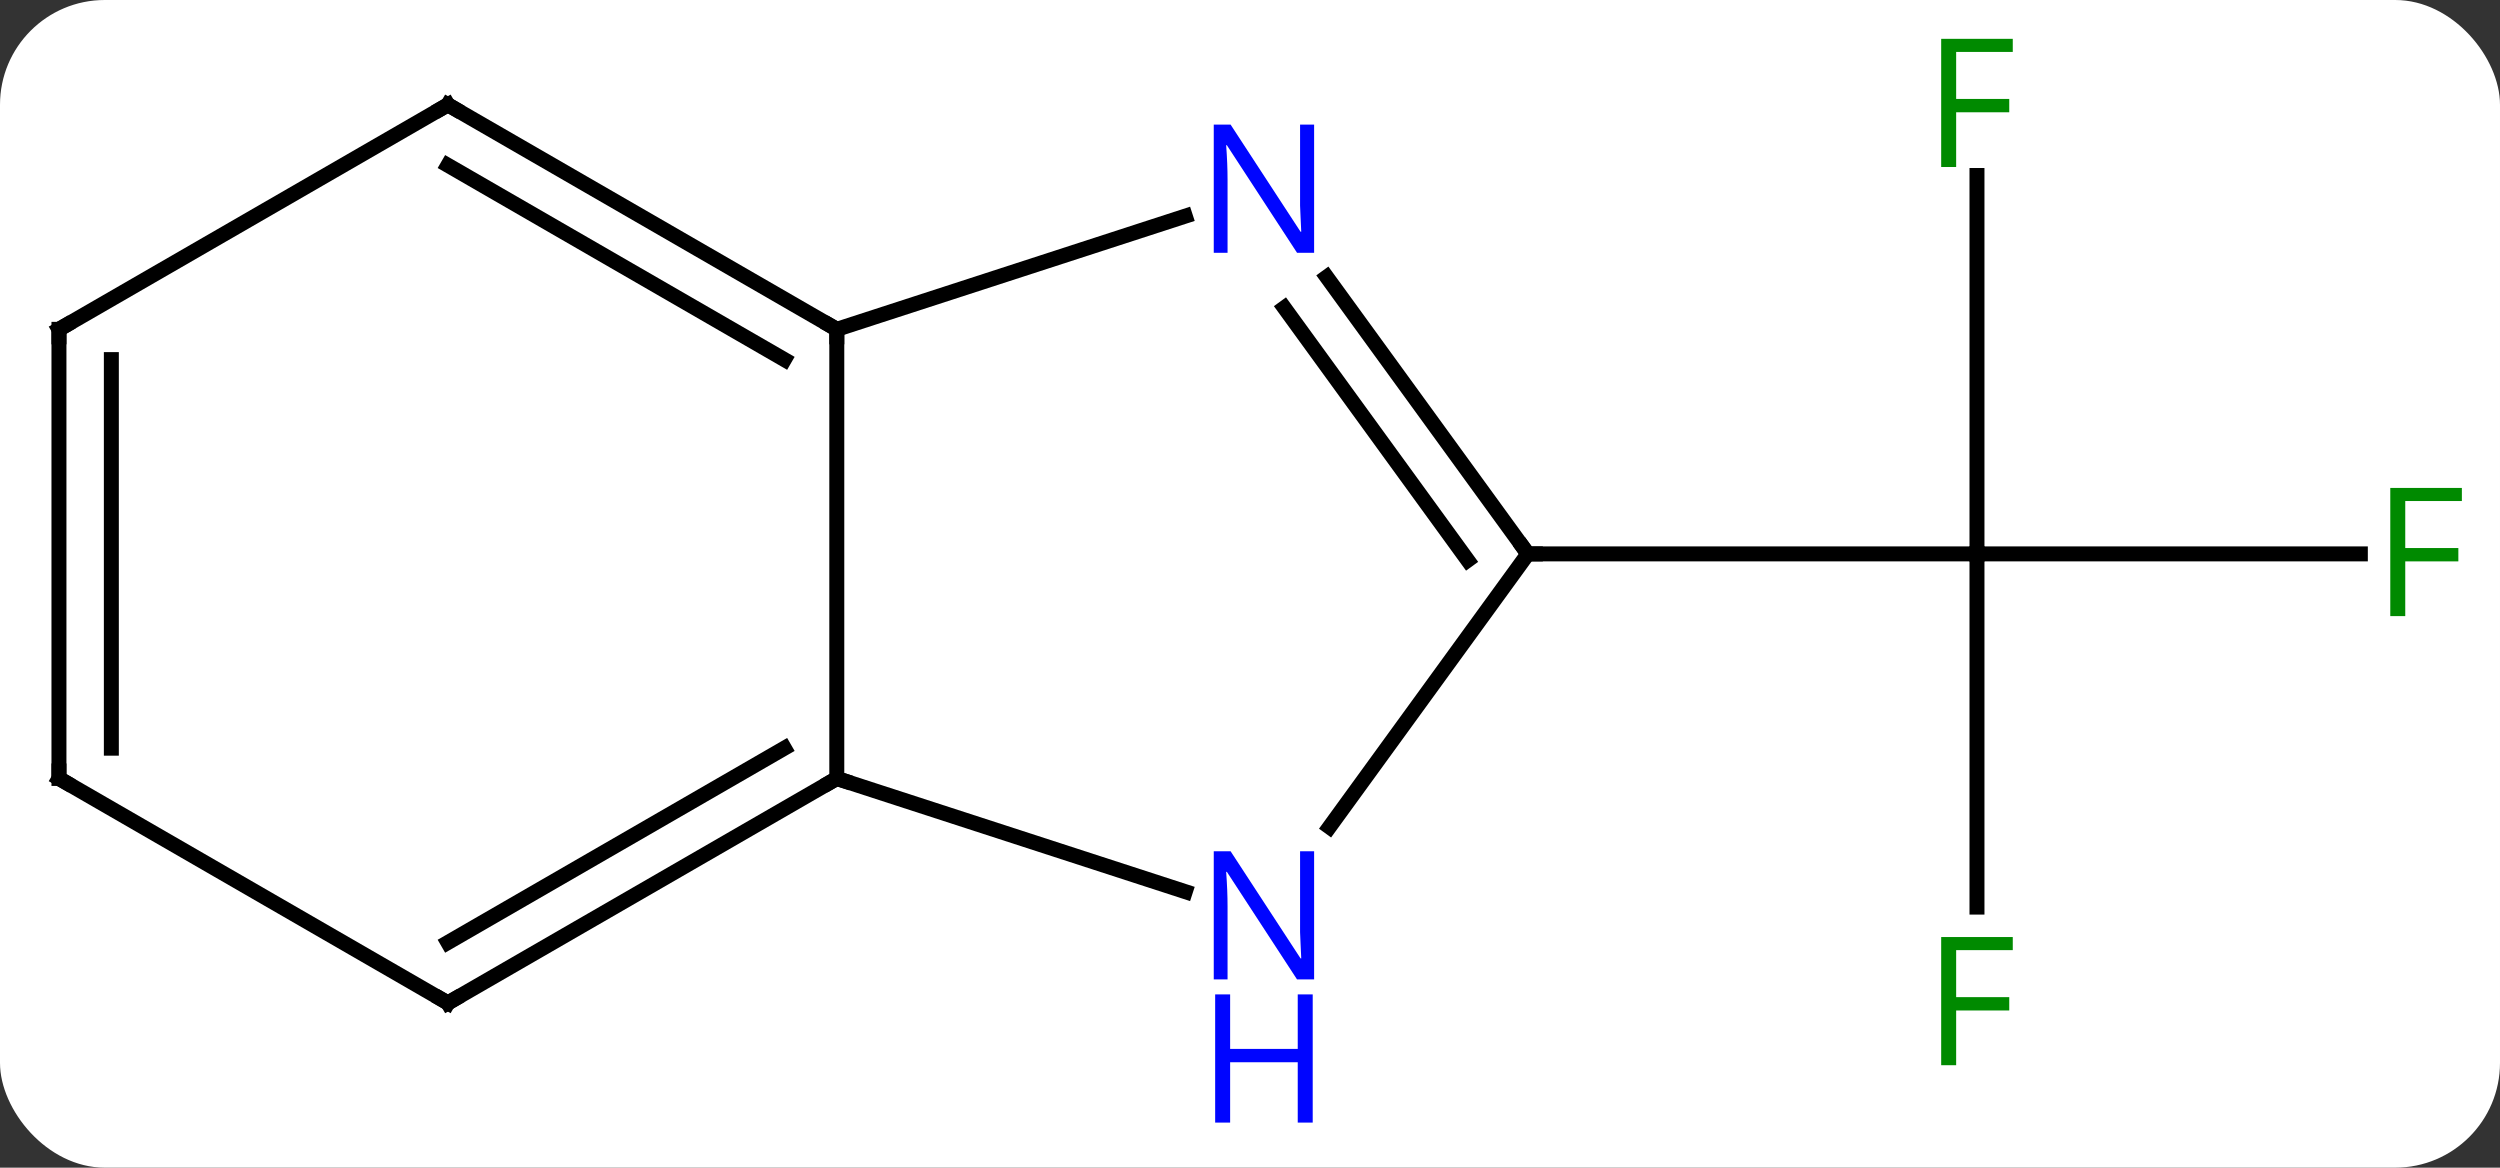 <svg width="167" viewBox="0 0 167 78" style="fill-opacity:1; color-rendering:auto; color-interpolation:auto; text-rendering:auto; stroke:black; stroke-linecap:square; stroke-miterlimit:10; shape-rendering:auto; stroke-opacity:1; fill:black; stroke-dasharray:none; font-weight:normal; stroke-width:1; font-family:'Open Sans'; font-style:normal; stroke-linejoin:miter; font-size:12; stroke-dashoffset:0; image-rendering:auto;" height="78" class="cas-substance-image" xmlns:xlink="http://www.w3.org/1999/xlink" xmlns="http://www.w3.org/2000/svg"><rect x="0" y="0" width="167" height="78" fill="#333333" stroke="none"/><svg class="cas-substance-single-component"><rect y="0" x="0" width="167" stroke="none" ry="7" rx="7" height="78" fill="white" class="cas-substance-group"/><svg y="0" x="0" width="167" viewBox="0 0 167 78" style="fill:black;" height="78" class="cas-substance-single-component-image"><svg><g><g transform="translate(83,37)" style="text-rendering:geometricPrecision; color-rendering:optimizeQuality; color-interpolation:linearRGB; stroke-linecap:butt; image-rendering:optimizeQuality;"><line y2="23.594" y1="0" x2="49.062" x1="49.062" style="fill:none;"/><line y2="0" y1="0" x2="74.671" x1="49.062" style="fill:none;"/><line y2="-25.277" y1="0" x2="49.062" x1="49.062" style="fill:none;"/><line y2="0" y1="0" x2="19.062" x1="49.062" style="fill:none;"/><line y2="18.246" y1="0" x2="5.807" x1="19.062" style="fill:none;"/><line y2="-18.496" y1="0" x2="5.626" x1="19.062" style="fill:none;"/><line y2="-16.439" y1="0.422" x2="2.794" x1="15.043" style="fill:none;"/><line y2="15" y1="22.563" x2="-27.102" x1="-3.823" style="fill:none;"/><line y2="-15" y1="-22.563" x2="-27.102" x1="-3.823" style="fill:none;"/><line y2="-15" y1="15" x2="-27.102" x1="-27.102" style="fill:none;"/><line y2="30" y1="15" x2="-53.082" x1="-27.102" style="fill:none;"/><line y2="25.959" y1="12.979" x2="-53.082" x1="-30.602" style="fill:none;"/><line y2="-30" y1="-15" x2="-53.082" x1="-27.102" style="fill:none;"/><line y2="-25.959" y1="-12.979" x2="-53.082" x1="-30.602" style="fill:none;"/><line y2="15" y1="30" x2="-79.062" x1="-53.082" style="fill:none;"/><line y2="-15" y1="-30" x2="-79.062" x1="-53.082" style="fill:none;"/><line y2="-15" y1="15" x2="-79.062" x1="-79.062" style="fill:none;"/><line y2="-12.979" y1="12.979" x2="-75.562" x1="-75.562" style="fill:none;"/></g><g transform="translate(83,37)" style="fill:rgb(0,138,0); text-rendering:geometricPrecision; color-rendering:optimizeQuality; image-rendering:optimizeQuality; font-family:'Open Sans'; stroke:rgb(0,138,0); color-interpolation:linearRGB;"><path style="stroke:none;" d="M47.671 34.156 L46.671 34.156 L46.671 25.594 L51.453 25.594 L51.453 26.469 L47.671 26.469 L47.671 29.609 L51.218 29.609 L51.218 30.5 L47.671 30.5 L47.671 34.156 Z"/><path style="stroke:none;" d="M77.671 4.156 L76.671 4.156 L76.671 -4.406 L81.453 -4.406 L81.453 -3.531 L77.671 -3.531 L77.671 -0.391 L81.218 -0.391 L81.218 0.5 L77.671 0.5 L77.671 4.156 Z"/><path style="stroke:none;" d="M47.671 -25.844 L46.671 -25.844 L46.671 -34.406 L51.453 -34.406 L51.453 -33.531 L47.671 -33.531 L47.671 -30.391 L51.218 -30.391 L51.218 -29.5 L47.671 -29.5 L47.671 -25.844 Z"/></g><g transform="translate(83,37)" style="stroke-linecap:butt; text-rendering:geometricPrecision; color-rendering:optimizeQuality; image-rendering:optimizeQuality; font-family:'Open Sans'; color-interpolation:linearRGB; stroke-miterlimit:5;"><path style="fill:none;" d="M18.768 -0.405 L19.062 0 L19.562 0"/><path style="fill:rgb(0,5,255); stroke:none;" d="M4.783 28.426 L3.642 28.426 L-1.046 21.239 L-1.092 21.239 Q-0.999 22.504 -0.999 23.551 L-0.999 28.426 L-1.921 28.426 L-1.921 19.864 L-0.796 19.864 L3.876 27.02 L3.923 27.02 Q3.923 26.864 3.876 26.004 Q3.829 25.145 3.845 24.77 L3.845 19.864 L4.783 19.864 L4.783 28.426 Z"/><path style="fill:rgb(0,5,255); stroke:none;" d="M4.689 37.989 L3.689 37.989 L3.689 33.958 L-0.827 33.958 L-0.827 37.989 L-1.827 37.989 L-1.827 29.426 L-0.827 29.426 L-0.827 33.067 L3.689 33.067 L3.689 29.426 L4.689 29.426 L4.689 37.989 Z"/><path style="fill:rgb(0,5,255); stroke:none;" d="M4.783 -20.114 L3.642 -20.114 L-1.046 -27.301 L-1.092 -27.301 Q-0.999 -26.036 -0.999 -24.989 L-0.999 -20.114 L-1.921 -20.114 L-1.921 -28.676 L-0.796 -28.676 L3.876 -21.52 L3.923 -21.52 Q3.923 -21.676 3.876 -22.536 Q3.829 -23.395 3.845 -23.77 L3.845 -28.676 L4.783 -28.676 L4.783 -20.114 Z"/><path style="fill:none;" d="M-27.535 15.25 L-27.102 15 L-26.627 15.155"/><path style="fill:none;" d="M-27.535 -15.25 L-27.102 -15 L-27.102 -14.5"/><path style="fill:none;" d="M-52.649 29.75 L-53.082 30 L-53.515 29.75"/><path style="fill:none;" d="M-52.649 -29.75 L-53.082 -30 L-53.515 -29.75"/><path style="fill:none;" d="M-78.629 15.25 L-79.062 15 L-79.062 14.5"/><path style="fill:none;" d="M-78.629 -15.25 L-79.062 -15 L-79.062 -14.5"/></g></g></svg></svg></svg></svg>
